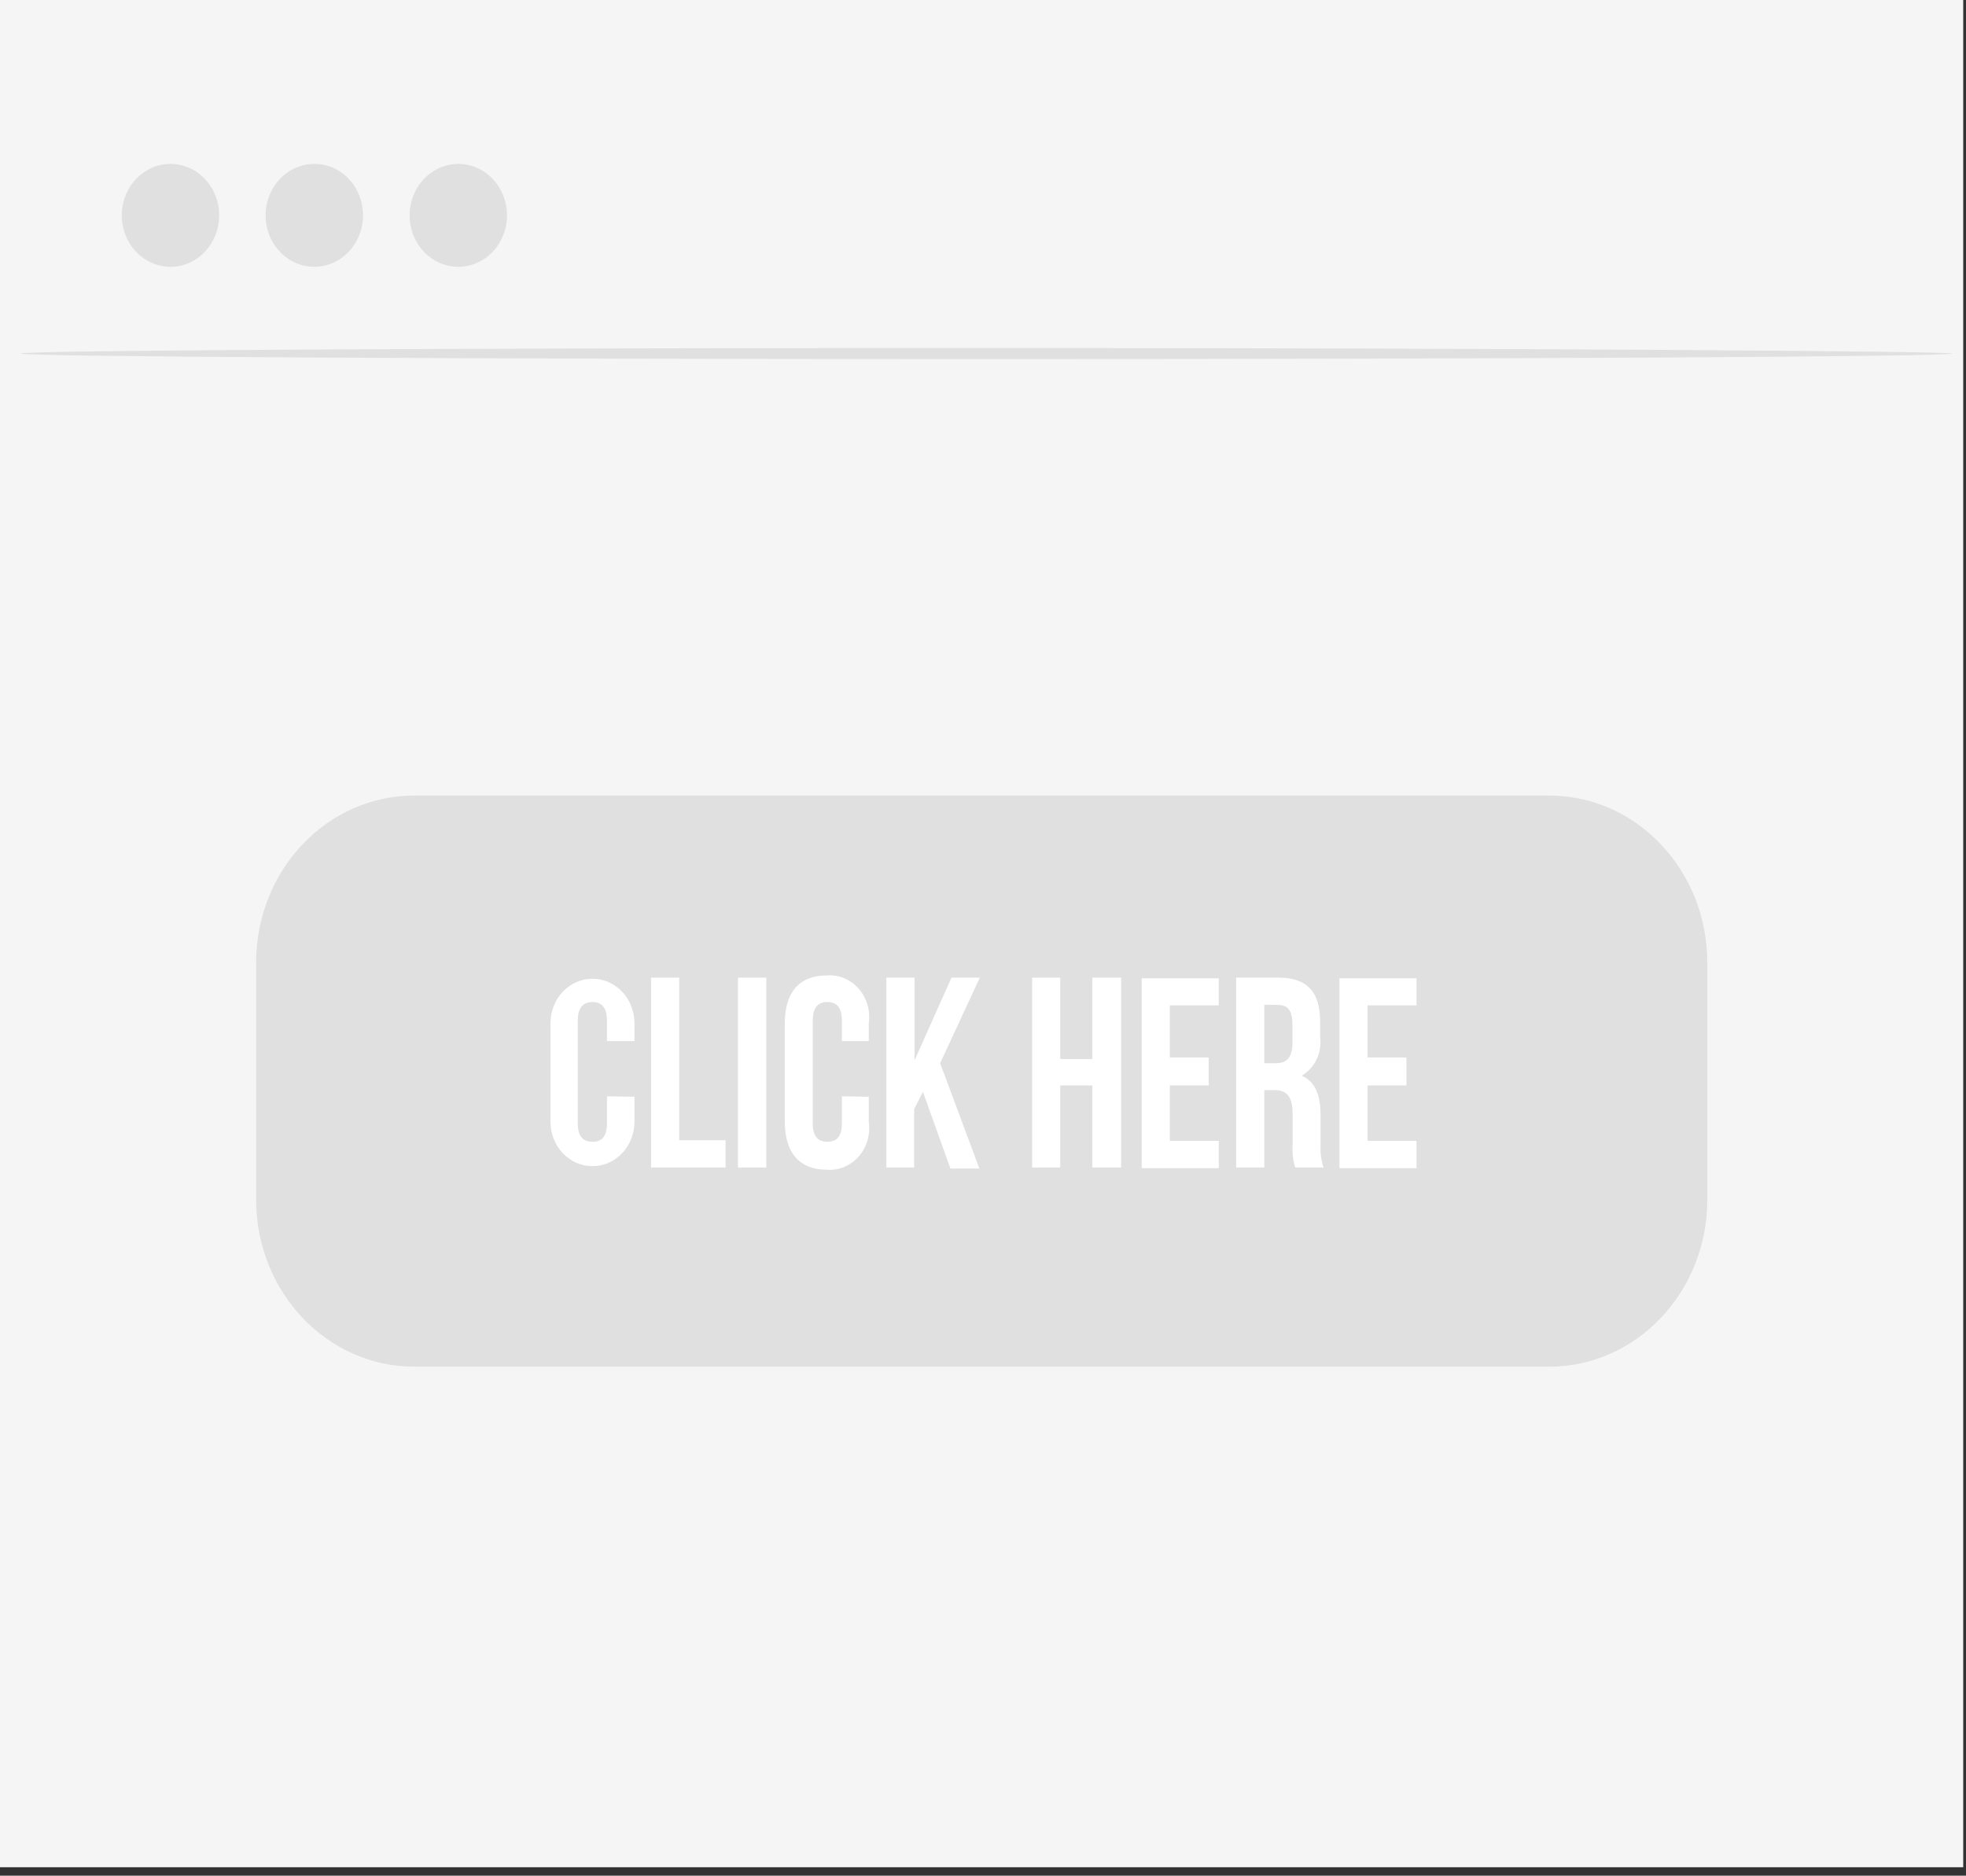 <svg width="153" height="146" viewBox="0 0 153 146" fill="none" xmlns="http://www.w3.org/2000/svg">
<rect x="0" y="0" width="153" height="146" fill="#333333" stroke="none"/>
<path d="M152.784 0H0V145.341H152.784V0Z" fill="#F5F5F5"/>
<path d="M120.564 61.924H32.236C25.442 61.924 19.933 67.744 19.933 74.924V93.378C19.933 100.557 25.442 106.378 32.236 106.378H120.564C127.359 106.378 132.867 100.557 132.867 93.378V74.924C132.867 67.744 127.359 61.924 120.564 61.924Z" fill="#E0E0E0"/>
<path d="M151.935 27.518C151.935 27.76 118.26 27.95 76.776 27.95C35.292 27.95 1.618 27.76 1.618 27.518C1.618 27.276 35.292 27.086 76.776 27.086C118.26 27.086 151.935 27.345 151.935 27.518Z" fill="#E0E0E0"/>
<path d="M17.058 16.763C17.058 17.555 16.835 18.329 16.419 18.988C16.002 19.647 15.41 20.16 14.718 20.463C14.025 20.766 13.263 20.846 12.528 20.691C11.792 20.536 11.117 20.155 10.587 19.595C10.057 19.035 9.696 18.321 9.549 17.544C9.403 16.767 9.478 15.962 9.765 15.23C10.052 14.498 10.538 13.873 11.161 13.433C11.784 12.993 12.517 12.758 13.267 12.758C14.272 12.758 15.237 13.18 15.947 13.931C16.658 14.682 17.058 15.701 17.058 16.763Z" fill="#E0E0E0"/>
<path d="M28.25 16.763C28.25 17.556 28.027 18.331 27.61 18.99C27.193 19.649 26.6 20.162 25.906 20.465C25.212 20.767 24.45 20.846 23.714 20.69C22.978 20.534 22.303 20.151 21.773 19.589C21.244 19.027 20.884 18.312 20.739 17.534C20.595 16.756 20.672 15.95 20.962 15.218C21.251 14.486 21.74 13.862 22.365 13.424C22.991 12.986 23.725 12.754 24.476 12.758C24.973 12.758 25.465 12.861 25.924 13.063C26.383 13.264 26.799 13.56 27.15 13.932C27.501 14.304 27.779 14.746 27.967 15.231C28.156 15.717 28.252 16.238 28.25 16.763Z" fill="#E0E0E0"/>
<path d="M39.458 16.763C39.458 17.555 39.236 18.329 38.819 18.988C38.403 19.647 37.811 20.16 37.118 20.463C36.426 20.766 35.663 20.846 34.928 20.691C34.193 20.536 33.517 20.155 32.987 19.595C32.457 19.035 32.096 18.321 31.95 17.544C31.804 16.767 31.879 15.962 32.166 15.23C32.453 14.498 32.938 13.873 33.562 13.433C34.185 12.993 34.918 12.758 35.668 12.758C36.673 12.758 37.637 13.18 38.348 13.931C39.059 14.682 39.458 15.701 39.458 16.763Z" fill="#E0E0E0"/>
<path d="M49.376 85.368V87.319C49.376 88.234 49.032 89.112 48.419 89.76C47.806 90.407 46.975 90.771 46.108 90.771C45.241 90.771 44.41 90.407 43.797 89.76C43.185 89.112 42.84 88.234 42.84 87.319V79.636C42.84 78.721 43.185 77.842 43.797 77.195C44.41 76.547 45.241 76.184 46.108 76.184C46.975 76.184 47.806 76.547 48.419 77.195C49.032 77.842 49.376 78.721 49.376 79.636V81.035H47.236V79.446C47.236 78.393 46.794 77.996 46.108 77.996C45.422 77.996 44.964 78.393 44.964 79.446V87.439C44.964 88.493 45.406 88.872 46.108 88.872C46.811 88.872 47.236 88.493 47.236 87.439V85.333L49.376 85.368Z" fill="white"/>
<path d="M50.667 76.097H52.856V88.751H56.467V90.875H50.667V76.097Z" fill="white"/>
<path d="M57.431 76.097H59.637V90.875H57.431V76.097Z" fill="white"/>
<path d="M67.61 85.368V87.319C67.68 87.801 67.646 88.295 67.511 88.762C67.375 89.229 67.142 89.658 66.828 90.016C66.514 90.375 66.127 90.653 65.697 90.832C65.266 91.011 64.803 91.084 64.342 91.047C62.186 91.047 61.075 89.684 61.075 87.319V79.636C61.075 77.271 62.186 75.925 64.342 75.925C64.802 75.888 65.263 75.962 65.692 76.139C66.121 76.317 66.507 76.594 66.82 76.951C67.134 77.307 67.368 77.734 67.505 78.198C67.642 78.663 67.677 79.155 67.61 79.636V81.035H65.519V79.446C65.519 78.393 65.094 77.996 64.391 77.996C63.689 77.996 63.248 78.393 63.248 79.446V87.439C63.248 88.492 63.689 88.872 64.391 88.872C65.094 88.872 65.519 88.492 65.519 87.439V85.333L67.61 85.368Z" fill="white"/>
<path d="M71.825 84.988L71.139 86.335V90.875H68.982V76.097H71.172V82.537L74.047 76.097H76.253L73.165 82.761L76.221 90.961H73.966L71.825 84.988Z" fill="white"/>
<path d="M82.511 90.875H80.322V76.097H82.511V82.433H85.011V76.097H87.249V90.875H85.011V84.487H82.511V90.875Z" fill="white"/>
<path d="M91.04 82.312H94.062V84.487H91.04V88.803H94.847V90.927H88.85V76.149H94.847V78.255H91.04V82.312Z" fill="white"/>
<path d="M100.794 90.875C100.618 90.29 100.551 89.674 100.598 89.062V86.732C100.598 85.368 100.157 84.85 99.16 84.85H98.392V90.875H96.203V76.097H99.471C101.742 76.097 102.738 77.202 102.738 79.55V80.724C102.815 81.32 102.718 81.926 102.461 82.462C102.205 82.998 101.8 83.44 101.301 83.728C102.412 84.211 102.771 85.316 102.771 86.87V89.148C102.741 89.734 102.819 90.32 103 90.875H100.794ZM98.392 78.203V82.761H99.258C100.075 82.761 100.582 82.381 100.582 81.19V79.74C100.582 78.687 100.239 78.221 99.454 78.221L98.392 78.203Z" fill="white"/>
<path d="M106.431 82.312H109.454V84.487H106.431V88.803H110.238V90.927H104.242V76.149H110.238V78.255H106.431V82.312Z" fill="white"/>
</svg>
